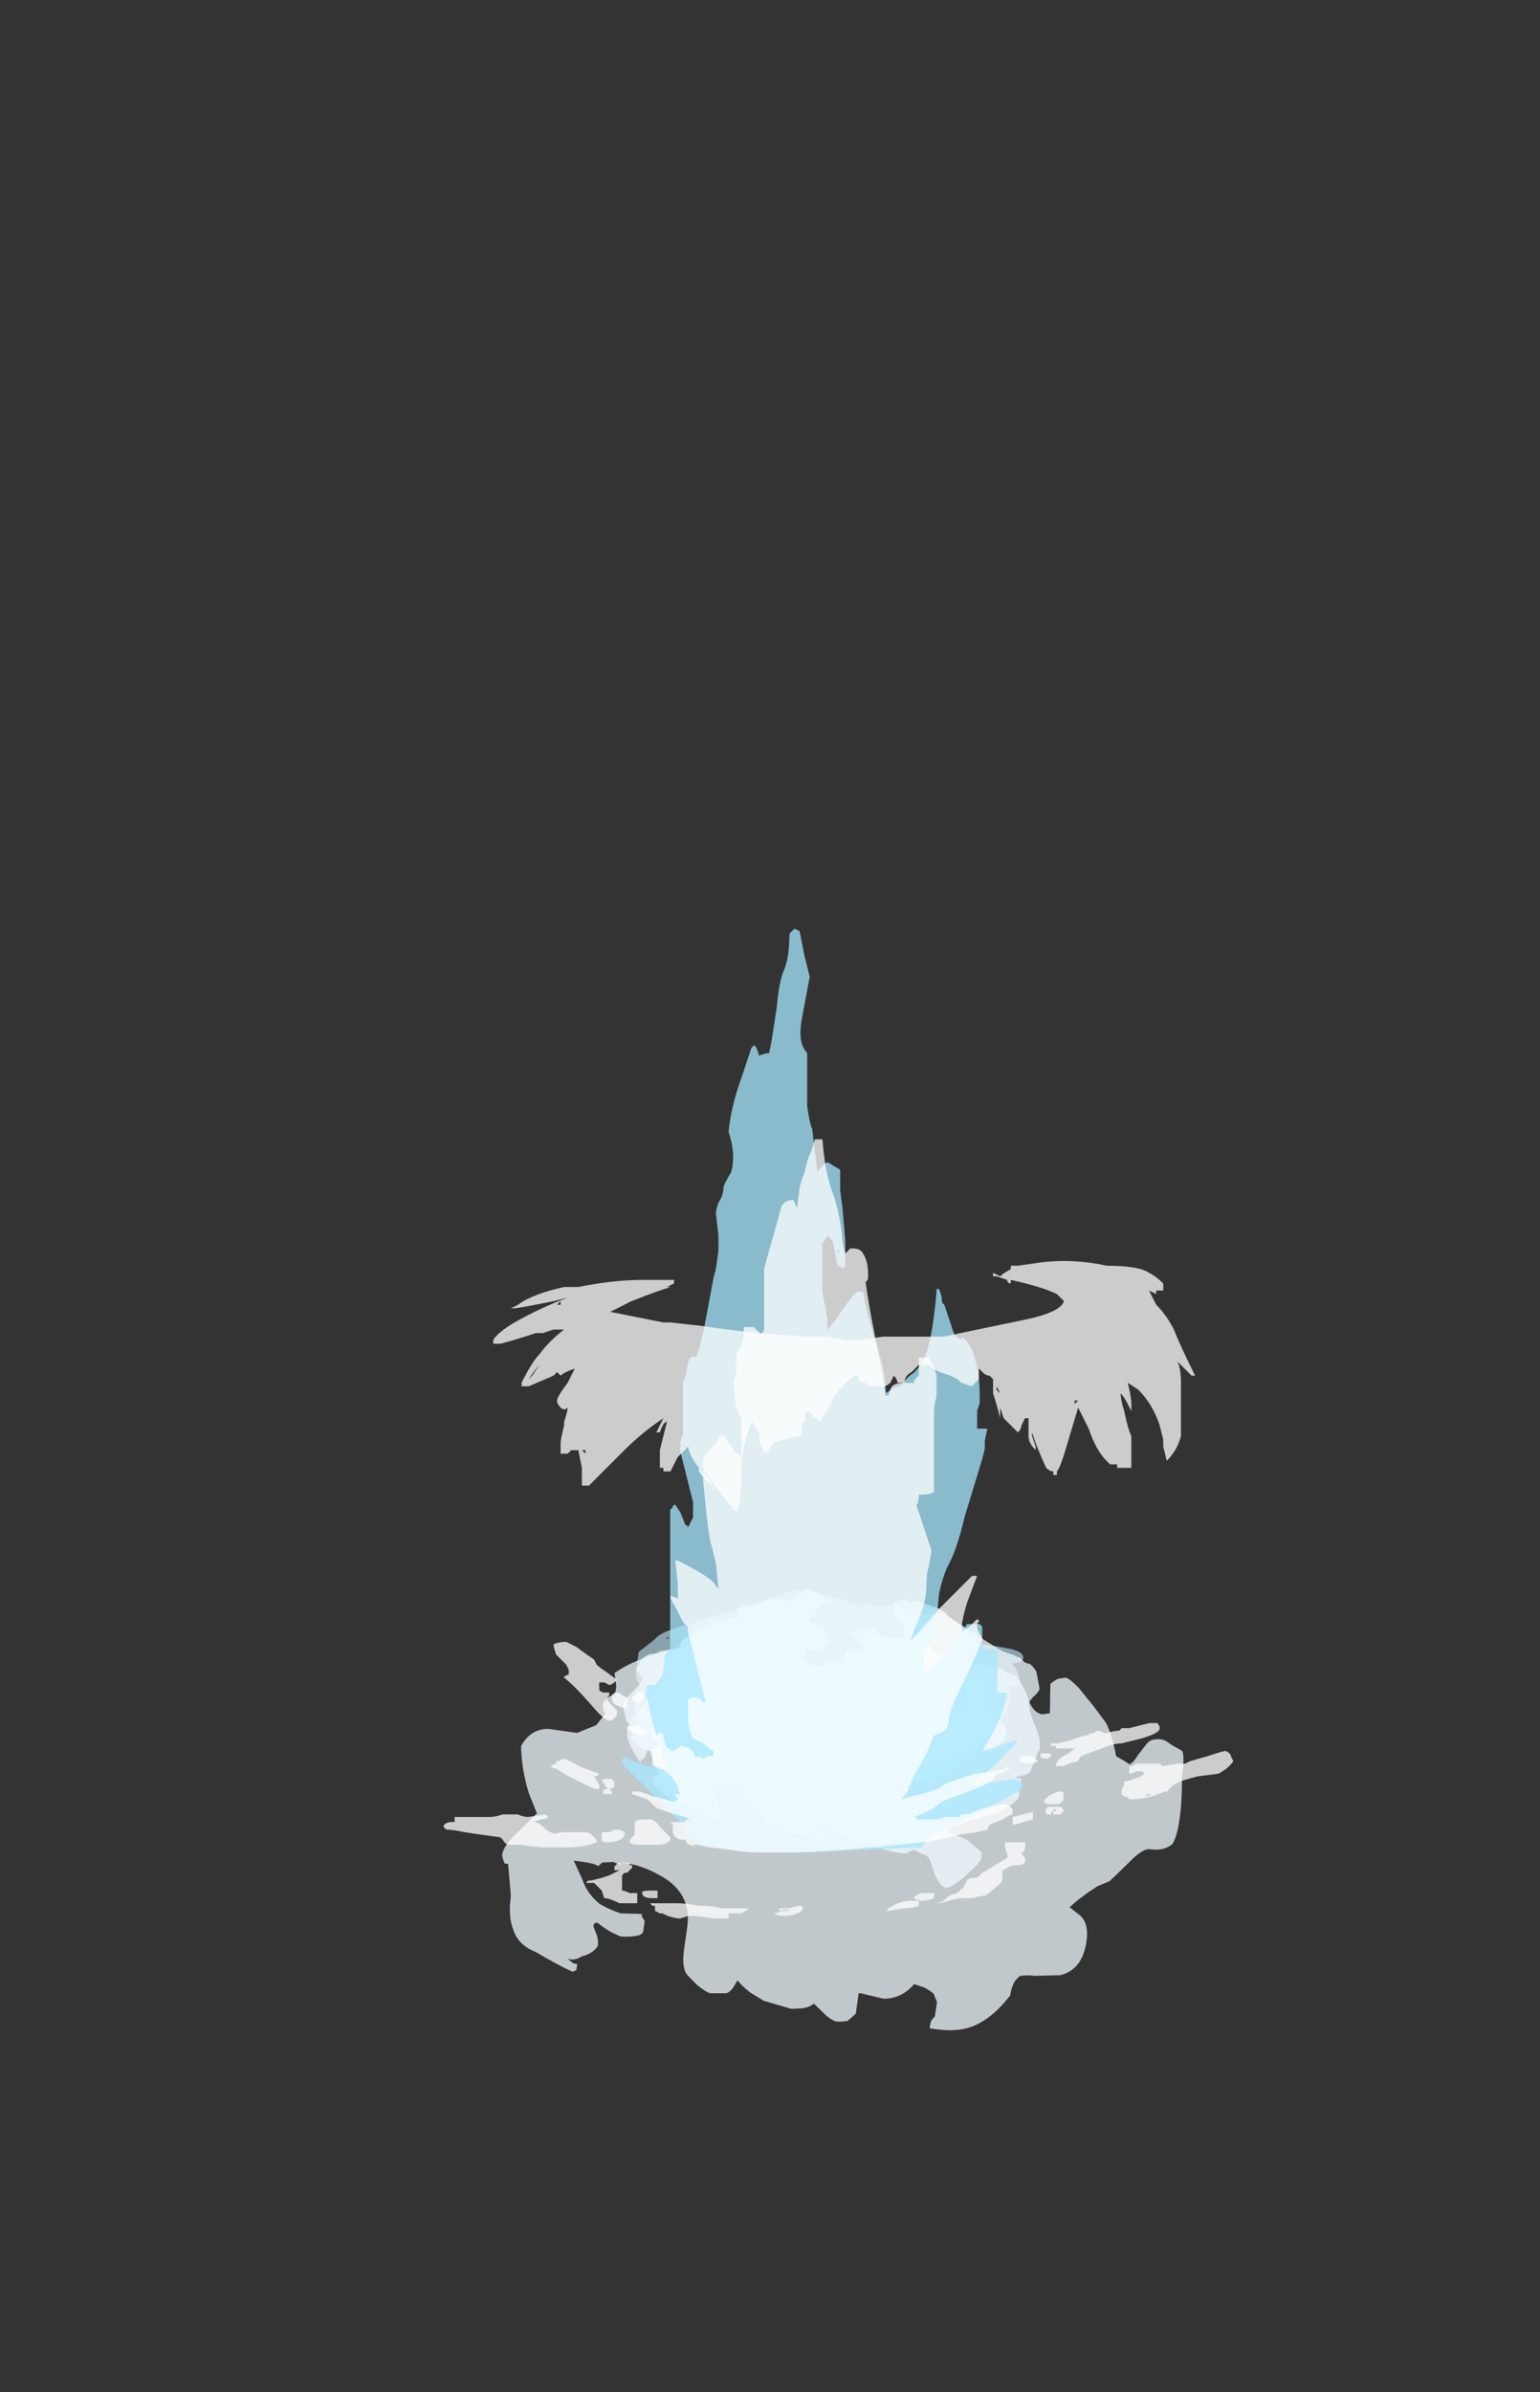 <?xml version="1.0" encoding="UTF-8" standalone="no"?>
<svg xmlns:ffdec="https://www.free-decompiler.com/flash" xmlns:xlink="http://www.w3.org/1999/xlink" ffdec:objectType="frame" height="236.05px" width="152.05px" xmlns="http://www.w3.org/2000/svg">
  <rect width="100%" height="100%" fill="#333333" stroke="none"/>
  <g transform="matrix(1.0, 0.0, 0.0, 1.0, 82.85, 179.7)">
    <use ffdec:characterId="84" height="6.75" transform="matrix(-6.902, -0.114, -0.386, 2.743, 19.063, -22.37)" width="5.5" xlink:href="#shape0"/>
    <use ffdec:characterId="85" height="8.45" transform="matrix(-5.3, -0.039, -0.292, 2.079, 17.936, -19.145)" width="7.2" xlink:href="#shape1"/>
    <use ffdec:characterId="85" height="8.45" transform="matrix(5.571, 0.783, -0.455, 3.236, -18.527, -25.386)" width="7.2" xlink:href="#shape1"/>
    <use ffdec:characterId="93" height="9.3" transform="matrix(7.0, 0.984, -0.572, 4.066, -29.578, -22.901)" width="9.3" xlink:href="#shape2"/>
    <use ffdec:characterId="336" height="15.55" transform="matrix(0.0, -5.009, 5.009, 0.0, -38.967, 9.614)" width="19.5" xlink:href="#shape3"/>
    <use ffdec:characterId="337" height="3.5" transform="matrix(7.0, 0.0, 0.0, 7.0, -34.15, -55.15)" width="9.9" xlink:href="#shape4"/>
  </g>
  <defs>
    <g id="shape0" transform="matrix(1.0, 0.0, 0.0, 1.0, 3.1, 3.8)">
      <path d="M0.25 -3.8 Q0.35 -3.8 0.6 -3.55 L0.9 -3.2 1.25 -2.95 Q1.5 -2.75 1.7 -2.55 L1.85 -2.45 2.0 -2.3 Q2.15 -2.15 2.2 -1.95 L2.4 -1.5 2.4 -0.75 2.35 -0.35 2.35 -0.45 2.3 -0.25 2.3 -0.2 2.35 -0.1 2.35 0.1 Q2.4 0.75 2.1 1.35 1.8 1.85 1.6 1.85 1.55 1.85 1.5 1.8 L1.5 1.7 Q1.5 1.55 1.5 1.45 L1.55 1.25 1.5 1.15 1.5 1.1 Q1.3 1.4 0.95 1.5 L0.65 1.6 0.45 1.7 0.4 1.75 0.65 1.75 0.75 1.8 0.8 1.85 0.8 2.0 Q0.6 2.25 0.3 2.3 L0.25 2.3 0.0 2.4 -0.05 2.4 Q0.0 2.55 0.1 2.6 L0.1 2.65 0.15 2.65 0.15 2.75 0.1 2.75 Q0.0 2.85 -0.5 2.95 -0.65 2.95 -0.85 2.85 -1.0 2.75 -1.1 2.65 L-1.1 2.75 -1.15 2.75 -1.85 1.9 -1.9 1.8 -1.85 2.3 -1.95 2.4 Q-2.05 2.4 -2.25 2.15 -2.45 1.85 -2.65 1.45 -3.1 0.4 -2.95 -0.5 L-3.1 -0.5 Q-3.1 -0.95 -2.95 -1.3 -3.1 -1.35 -3.1 -1.5 -3.1 -1.75 -2.85 -1.85 L-2.6 -1.95 -2.4 -2.0 Q-2.3 -2.25 -2.2 -2.5 -1.95 -3.0 -1.9 -3.05 L-1.65 -3.0 -1.6 -3.0 Q-1.45 -3.1 -1.35 -3.15 -1.25 -3.3 -1.1 -3.3 L-0.95 -3.3 -0.6 -3.35 -0.4 -3.5 -0.15 -3.65 0.05 -3.75 0.25 -3.8 M2.0 -2.0 L2.0 -2.05 2.05 -2.0 2.0 -2.0" fill="#c5edfe" fill-opacity="0.6" fill-rule="evenodd" stroke="none"/>
    </g>
    <g id="shape1" transform="matrix(1.0, 0.0, 0.0, 1.0, 4.0, 3.2)">
      <path d="M0.3 -3.1 L0.3 -3.05 0.4 -3.15 Q0.45 -3.2 0.5 -3.2 L0.6 -3.15 0.7 -3.2 1.0 -3.1 Q1.1 -3.1 1.25 -2.95 L1.25 -2.9 1.75 -2.5 Q2.3 -2.05 2.35 -2.05 L2.5 -2.0 2.6 -1.95 Q2.65 -1.95 2.7 -1.85 2.75 -1.8 2.8 -1.8 2.85 -1.8 2.95 -1.6 3.0 -1.35 3.05 -1.1 3.05 -1.0 2.95 -0.8 L2.9 -0.65 Q2.9 -0.45 3.05 0.0 3.2 0.4 3.2 0.7 L3.15 1.0 3.1 1.35 Q3.1 1.45 3.0 1.55 L2.85 1.65 Q2.9 1.7 2.95 1.65 2.95 1.7 2.95 2.25 2.8 2.7 2.4 2.95 1.9 3.35 1.8 3.5 L1.8 3.55 1.85 3.6 2.0 3.65 2.1 3.7 Q2.15 3.7 2.45 4.05 L2.45 4.25 Q2.4 4.45 2.2 4.85 2.0 5.25 1.9 5.25 1.8 5.25 1.65 4.8 1.55 4.35 1.45 4.35 1.4 4.35 1.35 4.3 L1.25 4.25 Q1.15 4.4 1.1 4.4 L0.9 4.4 0.4 4.3 0.05 4.15 Q-0.35 3.95 -0.5 3.95 L-0.55 3.95 Q-0.5 4.0 -0.4 4.05 -0.3 4.1 -0.25 4.15 L-0.25 4.3 -0.35 4.3 -0.45 4.35 -1.1 4.25 Q-1.15 4.25 -1.35 4.05 L-1.6 3.8 Q-1.7 3.7 -1.8 3.45 -1.9 3.2 -2.0 3.1 L-2.05 3.35 Q-2.1 3.35 -2.2 3.3 -2.3 3.2 -2.35 3.2 L-2.4 3.2 -2.2 3.95 -2.2 4.15 -2.3 4.15 Q-2.7 4.05 -2.95 3.7 -3.35 3.25 -3.6 2.3 L-3.65 2.65 -3.7 2.7 -3.7 2.8 Q-3.95 2.35 -4.0 2.05 -4.05 1.65 -3.85 1.2 -3.8 1.1 -3.6 0.6 -3.45 0.15 -3.45 0.1 -3.45 0.0 -3.5 -0.05 -3.55 -0.1 -3.55 -0.3 -3.55 -0.55 -3.4 -0.65 -3.3 -0.75 -3.3 -1.0 -3.25 -1.15 -2.9 -1.55 -2.5 -1.95 -2.45 -1.95 L-2.35 -1.95 -2.4 -2.15 Q-2.4 -2.3 -2.1 -2.45 -1.85 -2.65 -1.7 -2.65 L-1.45 -2.7 -1.45 -2.75 -1.4 -2.75 -1.3 -3.05 Q-1.3 -3.1 -1.2 -3.1 L-1.0 -3.0 -0.9 -2.9 -0.9 -2.8 -0.75 -2.85 -0.9 -2.7 -0.95 -2.7 -1.0 -2.6 -1.0 -2.5 Q-1.0 -2.45 -1.15 -2.15 L-1.1 -2.15 -1.05 -2.1 -0.85 -2.0 -0.8 -1.85 Q-0.75 -1.75 -0.75 -1.7 -0.75 -1.6 -0.75 -1.55 L-0.8 -1.4 -0.85 -1.3 -0.95 -1.3 -1.1 -1.25 Q-1.2 -1.2 -1.25 -1.15 L-1.1 -0.95 Q-1.0 -0.8 -0.95 -0.8 -0.9 -0.8 -0.6 -1.05 -0.15 -1.4 0.0 -1.5 L0.05 -1.5 Q0.0 -1.65 -0.05 -1.7 -0.1 -1.75 -0.1 -1.85 L0.0 -2.0 0.05 -2.05 0.15 -2.0 Q0.25 -1.9 0.3 -1.9 L0.55 -1.95 0.55 -2.25 0.5 -2.5 0.4 -2.6 Q0.3 -2.75 0.3 -3.0 L0.3 -3.1" fill="#f0fafe" fill-opacity="0.749" fill-rule="evenodd" stroke="none"/>
    </g>
    <g id="shape2" transform="matrix(1.0, 0.0, 0.0, 1.0, 5.0, 2.75)">
      <path d="M1.2 -2.1 L1.1 -2.35 Q1.2 -2.45 1.3 -2.45 L1.4 -2.4 Q1.45 -2.4 1.5 -2.35 L1.5 -2.4 Q1.55 -2.4 1.6 -2.35 1.65 -2.3 1.7 -2.3 1.8 -2.3 1.95 -1.85 2.05 -1.45 2.2 -1.45 L2.3 -1.5 2.25 -2.2 Q2.3 -2.3 2.35 -2.35 L2.45 -2.4 Q2.5 -2.4 2.65 -2.2 L2.9 -1.8 3.1 -1.45 Q3.2 -1.2 3.3 -0.7 3.45 -0.6 3.5 -0.55 3.55 -0.6 3.6 -0.8 L3.7 -1.1 Q3.75 -1.25 3.9 -1.25 3.95 -1.25 4.05 -1.15 L4.2 -1.05 Q4.25 -0.95 4.25 -0.45 4.3 0.15 4.3 0.6 4.3 1.0 4.25 1.2 4.15 1.4 3.95 1.4 3.85 1.4 3.7 1.75 3.5 2.2 3.45 2.3 L3.3 2.45 3.2 2.6 3.05 2.85 2.95 3.05 Q3.0 3.1 3.1 3.2 3.25 3.35 3.25 3.8 3.25 4.5 2.95 4.7 L2.6 4.8 Q2.5 4.8 2.4 4.85 2.3 5.0 2.3 5.35 2.1 5.95 1.85 6.2 1.65 6.4 1.35 6.4 L1.25 6.4 1.25 6.35 Q1.25 6.4 1.25 6.3 1.25 6.2 1.3 6.1 L1.3 5.75 1.25 5.6 Q1.25 5.55 1.1 5.45 L0.95 5.4 Q0.8 5.8 0.55 5.85 L0.25 5.8 0.2 5.8 Q0.2 5.95 0.2 6.3 L0.1 6.5 Q0.0 6.55 -0.05 6.55 -0.1 6.55 -0.2 6.45 L-0.4 6.2 Q-0.45 6.3 -0.55 6.35 L-0.7 6.4 -1.1 6.3 -1.3 6.15 Q-1.45 6.0 -1.5 5.9 L-1.55 6.1 Q-1.6 6.25 -1.65 6.25 L-1.85 6.3 Q-1.9 6.3 -2.05 6.15 L-2.2 5.95 Q-2.3 5.8 -2.3 5.35 L-2.3 4.8 Q-2.3 3.95 -2.8 3.65 -3.1 3.45 -3.35 3.5 L-3.35 3.55 -3.45 3.5 -3.6 3.55 -3.65 3.65 Q-3.7 3.6 -3.85 3.6 L-4.0 3.6 -3.85 4.0 Q-3.75 4.35 -3.55 4.55 -3.4 4.65 -3.25 4.7 L-3.0 4.65 -2.95 4.65 -2.95 4.7 -2.9 4.8 Q-2.9 4.85 -2.9 5.05 -2.9 5.2 -3.2 5.25 L-3.3 5.2 Q-3.4 5.15 -3.55 5.0 -3.6 5.0 -3.6 5.1 L-3.55 5.25 Q-3.5 5.4 -3.5 5.55 -3.55 5.75 -3.7 5.85 -3.8 6.0 -3.9 5.95 L-3.8 6.05 -3.75 6.05 -3.75 6.2 -3.8 6.25 Q-4.0 6.15 -4.35 5.9 -4.6 5.8 -4.7 5.45 -4.8 5.15 -4.8 4.65 L-4.9 3.9 -4.95 3.9 Q-5.0 3.75 -5.0 3.7 -5.0 3.45 -4.8 3.05 L-4.6 2.6 -4.75 2.15 Q-4.9 1.6 -4.95 1.05 -4.85 0.6 -4.6 0.55 L-4.2 0.55 -3.95 0.3 -3.85 0.0 Q-3.9 -0.1 -3.9 -0.25 L-3.85 -0.4 -3.75 -0.5 -3.75 -0.7 -3.8 -1.0 Q-3.45 -1.55 -2.9 -1.8 L-2.9 -1.85 -2.95 -1.9 -2.9 -2.05 -2.85 -2.05 -2.7 -2.15 Q-2.55 -2.3 -2.3 -2.4 -1.6 -2.75 -1.25 -2.75 L-1.15 -2.7 -1.1 -2.55 -1.15 -2.55 -1.15 -2.5 Q-1.15 -2.15 -1.4 -1.8 -1.7 -1.45 -1.7 -1.4 L-1.55 -0.9 Q-1.55 -0.85 -1.55 -0.8 -1.6 -0.75 -1.6 -0.65 -1.6 -0.3 -1.4 -0.2 L-1.1 -0.15 -0.75 -0.15 -0.6 -0.05 -0.4 -0.1 0.0 -0.25 0.45 -0.35 Q0.65 -0.5 0.7 -0.6 L0.7 -0.8 0.65 -0.95 0.65 -1.1 Q0.85 -1.1 0.95 -1.2 1.15 -1.3 1.15 -1.65 1.15 -1.7 1.1 -1.8 1.05 -1.9 1.05 -2.0 1.05 -2.1 1.1 -2.1 L1.2 -2.1 M-2.9 -1.9 L-2.85 -1.9 -2.85 -1.95 -2.9 -1.9 M-3.6 3.5 L-3.6 3.5 M-3.05 5.1 L-3.05 5.1" fill="#f0fafe" fill-opacity="0.749" fill-rule="evenodd" stroke="none"/>
    </g>
    <g id="shape3" transform="matrix(1.0, 0.0, 0.0, 1.0, 1.65, 7.7)">
      <path d="M2.7 -3.75 L2.95 -3.7 Q2.95 -3.65 2.95 -3.55 L3.0 -3.5 3.15 -3.4 3.55 -3.35 3.65 -3.25 Q3.85 -3.25 4.35 -3.25 L6.4 -3.25 6.45 -3.2 Q6.5 -3.2 6.5 -3.15 L6.35 -3.05 6.1 -2.95 Q6.1 -2.9 6.05 -2.9 L6.25 -2.8 6.55 -2.8 7.55 -3.05 7.75 -3.05 7.9 -3.0 8.9 -3.0 Q8.95 -3.0 9.0 -2.95 L9.3 -2.9 9.4 -2.85 Q9.45 -2.8 9.4 -2.75 9.6 -2.65 10.15 -2.55 L10.95 -2.4 11.15 -2.35 11.5 -2.3 11.8 -2.3 12.25 -2.35 Q12.3 -2.35 12.45 -2.3 12.6 -2.2 12.75 -2.2 12.8 -2.2 13.05 -2.05 13.4 -1.95 13.85 -2.1 14.35 -2.05 14.9 -1.85 L15.5 -1.65 15.55 -1.6 Q15.55 -1.55 15.35 -1.5 15.4 -1.35 15.4 -1.3 L15.65 -1.25 16.3 -1.15 Q16.85 -1.1 17.05 -1.0 17.3 -0.9 17.75 -0.9 L17.85 -0.8 17.8 -0.7 17.3 -0.6 16.9 -0.5 16.1 -0.65 Q15.6 -0.75 15.4 -0.55 L14.35 -0.55 Q14.0 -0.5 13.9 -0.45 L13.05 -0.35 Q13.2 -0.25 13.25 -0.15 L13.1 0.1 12.7 0.1 12.3 0.15 11.7 0.2 11.2 0.2 11.15 0.15 11.2 0.1 11.2 0.05 11.7 -0.05 11.8 -0.15 Q11.7 -0.2 11.65 -0.25 L10.7 -0.25 10.15 -0.15 9.95 -0.15 Q10.05 -0.05 10.35 0.15 10.7 0.4 10.7 0.45 L10.7 0.55 Q10.35 0.6 9.7 0.8 9.1 1.0 8.7 1.0 L8.8 1.15 8.85 1.3 Q9.0 1.4 9.1 1.55 9.25 1.7 9.3 1.7 9.55 1.9 10.7 2.0 L10.75 2.0 10.75 2.05 10.6 2.1 Q10.45 2.1 10.45 2.15 L9.85 2.35 9.8 2.4 9.75 2.5 9.8 2.5 Q9.65 2.7 9.4 2.75 9.1 2.85 8.65 2.85 L8.5 2.85 8.35 2.8 8.0 2.8 8.0 3.0 7.75 2.95 7.6 2.95 7.4 2.9 6.25 2.55 Q5.6 2.4 5.25 2.2 5.0 2.1 4.75 2.05 L4.25 2.0 Q4.0 2.0 3.75 1.85 L3.55 1.75 3.15 1.75 3.55 2.15 Q3.8 2.4 4.15 2.6 L4.15 2.75 Q4.15 2.8 4.15 2.85 L4.1 2.9 3.75 2.9 3.65 2.95 3.65 3.2 2.8 3.2 2.8 3.4 Q2.3 3.3 1.9 3.05 L1.65 2.9 1.65 2.95 1.85 3.5 1.85 3.6 Q1.55 3.35 1.2 2.95 L1.0 2.7 1.0 2.8 Q1.05 3.25 1.1 3.6 L1.05 3.6 1.0 3.7 0.9 3.7 Q0.35 2.75 0.0 1.9 L-0.05 1.85 Q-0.2 1.75 -0.25 1.7 -0.25 1.6 -0.3 0.55 -0.35 -0.45 -0.35 -0.8 -0.35 -1.4 -0.3 -2.0 L-0.2 -2.6 Q-0.2 -2.85 0.1 -2.95 L0.2 -3.0 1.4 -4.2 Q1.5 -4.2 1.55 -4.15 1.4 -3.95 1.35 -3.65 L1.3 -3.3 Q2.1 -3.6 2.7 -3.7 L2.7 -3.75 M11.55 0.05 L11.5 0.05 11.45 0.1 11.55 0.05" fill="#a5e8ff" fill-opacity="0.749" fill-rule="evenodd" stroke="none"/>
      <path d="M0.25 -7.5 L0.35 -7.5 0.35 -6.8 Q0.35 -6.7 0.4 -6.55 L0.4 -6.25 Q0.35 -6.15 0.35 -6.05 L0.4 -5.7 0.35 -5.65 Q0.3 -5.7 0.3 -5.8 L0.25 -5.95 Q0.25 -5.85 0.15 -5.75 0.05 -5.65 0.05 -5.6 0.0 -5.55 0.05 -5.4 L0.05 -4.95 Q0.05 -4.85 0.0 -4.8 L-0.1 -4.7 -0.15 -4.7 Q-0.25 -4.95 -0.25 -5.3 L-0.25 -5.8 -0.2 -6.2 -0.2 -6.4 Q-0.2 -6.5 -0.1 -6.55 L-0.1 -6.55 -0.05 -6.6 Q0.0 -7.0 0.05 -7.3 0.1 -7.55 0.1 -7.65 0.15 -7.75 0.2 -7.7 0.25 -7.65 0.25 -7.55 L0.25 -7.5 M3.25 -5.25 L3.35 -5.3 Q3.4 -5.35 3.45 -5.4 L3.55 -5.5 Q3.7 -5.55 3.75 -5.55 3.8 -5.45 3.8 -5.3 L3.7 -5.1 Q3.55 -4.9 3.45 -4.75 L3.35 -4.7 Q3.3 -4.65 3.2 -4.5 L3.05 -4.3 Q2.95 -4.4 2.95 -4.45 L3.0 -4.55 3.0 -4.65 2.85 -4.65 Q2.8 -4.6 2.8 -4.55 2.8 -4.5 2.8 -4.45 L2.75 -4.45 2.7 -4.5 Q2.65 -4.5 2.55 -4.4 L2.45 -4.3 2.35 -4.3 Q2.3 -4.35 2.25 -4.4 L2.25 -4.45 Q2.25 -4.55 2.55 -4.8 2.95 -5.15 3.1 -5.35 3.15 -5.3 3.15 -5.25 L3.25 -5.25 M2.1 -3.8 Q2.05 -3.75 2.05 -3.65 L1.95 -3.75 Q1.95 -3.8 2.0 -3.95 L2.05 -4.05 Q2.05 -4.1 2.1 -4.1 2.15 -4.1 2.15 -4.0 L2.15 -3.85 2.1 -3.8 M1.95 -3.55 L1.95 -3.5 2.0 -3.5 2.0 -3.55 1.95 -3.55 M2.0 -3.6 L2.0 -3.55 Q2.0 -3.45 2.0 -3.4 L1.8 -3.35 1.7 -3.3 1.7 -3.25 Q1.65 -3.25 1.65 -3.2 L1.7 -3.1 1.75 -3.05 Q1.75 -2.85 1.55 -2.75 L1.5 -2.75 1.55 -2.7 1.5 -2.6 1.55 -2.5 1.55 -2.4 1.65 -2.4 Q1.7 -2.5 1.85 -2.65 L1.8 -2.6 1.9 -2.8 Q2.05 -2.9 2.35 -2.9 L2.65 -2.9 2.7 -2.85 2.7 -2.75 Q2.7 -2.65 2.6 -2.6 L2.6 -2.55 4.0 -2.9 4.1 -2.9 Q4.15 -3.0 4.4 -3.1 4.65 -3.25 4.7 -3.25 4.7 -3.2 4.65 -3.1 L4.95 -3.1 5.4 -3.15 5.4 -3.1 Q5.05 -2.4 4.9 -2.35 L4.85 -2.3 5.35 -2.35 5.75 -2.45 Q5.9 -2.5 6.95 -2.6 L7.4 -2.6 Q7.5 -2.55 7.6 -2.45 7.7 -2.35 7.8 -2.3 7.85 -2.25 7.9 -2.2 7.85 -2.2 7.65 -2.05 7.45 -1.9 7.45 -1.85 L8.2 -1.85 Q8.45 -2.0 8.95 -2.0 L9.1 -1.95 9.25 -1.95 Q9.5 -1.95 9.55 -1.9 9.65 -1.8 9.95 -1.8 L10.0 -1.8 Q10.0 -1.75 10.0 -1.7 L10.0 -1.6 Q9.95 -1.55 9.9 -1.5 L9.85 -1.45 9.95 -1.4 11.15 -1.4 12.4 -1.05 12.45 -1.0 Q12.5 -0.95 12.5 -0.85 12.5 -0.8 12.45 -0.8 L12.35 -0.75 12.75 -0.7 Q12.95 -0.65 13.05 -0.6 13.3 -0.55 13.4 -0.5 13.5 -0.45 13.7 -0.4 L13.7 -0.25 Q13.05 -0.2 12.65 -0.05 12.25 0.1 11.65 0.15 L11.45 0.2 11.55 0.3 11.55 0.35 Q11.55 0.5 11.45 0.55 11.3 0.65 11.05 0.65 L11.0 0.65 Q10.9 0.65 10.9 0.6 10.5 0.65 9.75 0.8 L8.65 1.0 8.65 1.05 8.8 1.1 Q8.9 1.15 8.9 1.35 8.9 1.45 8.9 1.55 8.95 1.55 9.0 1.6 L9.05 1.65 9.4 1.65 9.4 1.85 9.2 1.95 9.05 2.0 8.65 2.0 8.4 1.95 6.75 1.95 Q6.7 1.85 6.7 1.75 L6.7 1.65 Q6.5 1.65 6.5 1.6 L5.6 1.9 5.3 1.85 Q5.15 1.8 4.9 1.8 4.6 1.8 4.25 1.65 3.9 1.5 3.85 1.5 L3.8 1.45 Q3.85 1.55 4.45 2.05 5.0 2.6 5.1 2.7 L5.1 2.8 4.7 2.65 Q4.45 2.55 4.15 2.5 4.05 2.5 4.0 2.5 L4.1 2.65 4.25 2.8 4.2 2.85 Q4.2 2.8 4.1 2.8 4.05 2.8 3.95 2.85 3.9 2.9 3.85 2.9 3.8 2.9 3.15 2.6 2.45 2.25 2.3 2.25 2.25 2.25 2.1 2.2 2.0 2.1 2.0 2.05 L1.95 1.95 1.6 1.8 1.05 1.5 1.0 1.5 0.95 1.45 0.9 1.45 Q0.85 1.45 0.75 1.35 L0.7 1.3 0.8 1.7 Q0.9 2.1 1.0 2.15 L1.2 2.75 Q1.25 3.15 1.3 3.35 L1.35 3.4 1.3 3.45 Q1.25 3.35 1.2 3.25 1.2 3.15 1.15 3.15 1.05 3.15 0.9 2.75 L0.65 2.1 0.6 2.05 Q0.45 1.85 0.35 1.55 L0.35 1.6 0.3 1.6 0.3 1.85 Q0.3 2.1 0.35 2.15 L0.35 2.45 0.4 2.5 0.4 2.6 Q0.6 3.1 0.6 3.35 0.6 3.4 0.55 3.45 L0.5 3.5 0.4 3.5 Q0.4 3.45 0.3 3.3 L0.2 3.05 0.1 3.0 0.05 2.8 0.0 2.45 Q-0.15 1.85 -0.15 1.7 L-0.25 0.75 Q-0.35 -0.35 -0.35 -0.95 -0.35 -1.2 -0.35 -1.5 L-0.35 -1.6 Q-0.35 -1.75 -0.3 -2.05 -0.25 -2.4 -0.25 -2.5 L-0.2 -2.7 -0.2 -2.8 -0.25 -2.75 -0.2 -2.85 -0.2 -2.9 -0.1 -2.95 -0.1 -3.0 Q-0.1 -3.15 0.05 -3.2 L0.2 -3.2 0.25 -3.25 0.25 -2.95 0.3 -2.95 0.3 -2.85 Q0.35 -2.95 0.4 -3.15 L0.5 -3.45 Q0.5 -3.5 0.6 -3.6 L0.7 -3.7 0.8 -4.0 0.85 -4.0 0.85 -3.85 0.8 -3.7 Q0.75 -3.6 0.75 -3.55 L0.7 -3.35 Q0.65 -3.2 0.65 -3.15 L0.7 -3.1 0.8 -3.15 0.8 -3.05 Q0.85 -3.1 0.95 -3.1 1.15 -3.2 1.25 -3.35 1.3 -3.4 1.3 -3.45 1.35 -3.55 1.35 -3.6 L1.65 -3.6 Q1.7 -3.6 1.7 -3.5 L1.85 -3.5 1.95 -3.6 2.0 -3.6 M2.7 -4.1 L2.5 -4.1 2.5 -4.15 Q2.5 -4.2 2.55 -4.3 2.55 -4.35 2.65 -4.4 L2.75 -4.4 2.8 -4.35 2.8 -4.3 Q2.8 -4.25 2.75 -4.2 L2.7 -4.1 M2.75 -3.75 L2.7 -3.75 Q2.65 -3.85 2.6 -3.85 2.6 -4.0 2.7 -4.0 2.8 -3.95 2.8 -3.85 L2.8 -3.8 2.75 -3.75 M1.4 -5.5 L1.45 -5.5 1.45 -5.45 1.5 -5.35 Q1.5 -5.3 1.35 -5.05 L1.2 -4.65 1.15 -4.7 1.15 -4.75 Q1.0 -4.65 0.95 -4.65 L0.9 -4.65 0.9 -4.7 Q0.9 -4.75 1.0 -4.95 L1.15 -5.25 1.3 -5.5 Q1.35 -5.7 1.4 -5.5 M0.9 -4.55 L0.9 -4.45 0.85 -4.4 0.8 -4.4 0.8 -4.55 Q0.8 -4.6 0.9 -4.55 M1.1 -4.5 Q1.1 -4.45 1.1 -4.4 1.05 -4.35 1.0 -4.35 L0.95 -4.35 Q0.9 -4.4 0.9 -4.45 0.9 -4.5 1.0 -4.55 1.1 -4.65 1.1 -4.5 M0.05 -4.45 L0.1 -4.35 0.1 -4.25 0.05 -4.15 0.0 -4.15 Q-0.15 -4.2 -0.15 -4.5 -0.15 -4.6 -0.1 -4.6 L0.05 -4.6 0.05 -4.45 M0.1 -3.95 L0.25 -3.95 0.3 -3.85 Q0.3 -3.75 0.3 -3.65 0.3 -3.55 0.15 -3.45 0.0 -3.3 -0.05 -3.25 L-0.1 -3.25 Q-0.2 -3.3 -0.2 -3.5 L-0.2 -3.8 Q-0.2 -4.0 -0.15 -4.05 -0.1 -4.05 -0.05 -4.0 L0.0 -3.95 0.1 -3.95 M1.6 4.05 Q1.6 4.1 1.6 4.15 L1.6 4.25 1.55 4.25 1.5 4.2 1.5 4.15 Q1.5 4.05 1.55 4.05 L1.6 4.05 M1.55 3.9 L1.45 4.0 1.4 3.9 1.4 3.85 Q1.4 3.6 1.5 3.65 1.55 3.65 1.55 3.8 1.55 3.85 1.55 3.9 M1.35 4.35 Q1.45 4.35 1.55 4.5 L1.6 4.6 Q1.7 4.7 1.7 4.75 L1.7 4.7 Q1.7 4.65 1.7 4.6 L1.7 4.35 1.75 4.35 1.75 4.25 1.8 4.25 1.8 4.4 1.85 4.6 1.95 4.9 1.95 4.95 2.0 5.05 2.0 5.1 Q2.05 5.15 2.05 5.2 2.0 5.3 2.0 5.35 2.05 5.5 2.05 5.6 L2.1 5.65 2.1 5.8 2.2 6.2 2.2 6.35 Q2.15 6.4 2.1 6.4 2.0 6.4 1.9 6.05 L1.8 5.65 Q1.8 5.5 1.7 5.25 L1.55 4.85 Q1.5 4.8 1.45 4.8 L1.4 4.6 1.35 4.5 1.35 4.35 M0.35 3.5 L0.45 3.9 0.3 3.9 0.25 3.7 Q0.2 3.6 0.2 3.5 L0.35 3.5 M0.55 4.2 L0.55 4.45 0.5 4.5 0.45 4.5 0.4 4.45 0.4 4.3 0.45 4.3 Q0.5 4.3 0.45 4.35 L0.5 4.35 0.5 4.3 0.4 4.25 0.4 4.2 Q0.4 4.15 0.45 4.15 L0.5 4.15 0.55 4.2 M0.75 4.2 Q0.8 4.25 0.85 4.4 L0.85 4.45 Q0.85 4.5 0.8 4.5 L0.7 4.5 Q0.65 4.5 0.6 4.4 L0.6 4.3 Q0.6 4.0 0.75 4.2 M0.8 5.65 L0.9 5.65 Q0.95 5.7 1.05 5.7 1.05 5.75 1.1 5.9 1.15 6.05 1.2 6.1 L1.25 6.05 1.25 5.95 Q1.2 5.85 1.2 5.8 L1.35 5.8 1.35 5.85 1.4 5.95 1.4 6.3 Q1.4 6.35 1.4 6.4 L1.35 6.45 1.4 6.75 1.4 6.9 1.45 7.0 1.55 7.35 Q1.65 7.65 1.65 7.7 1.6 7.8 1.55 7.8 L1.45 7.85 Q1.3 7.75 1.2 7.55 L1.15 7.15 Q1.1 6.95 1.05 6.8 0.95 6.6 0.85 6.55 L0.85 6.5 Q0.7 6.15 0.7 5.85 L0.7 5.8 0.75 5.75 0.75 5.7 0.8 5.65 M0.75 5.9 L0.75 5.9 M0.8 6.15 L0.8 6.25 0.75 6.1 0.8 6.15 M-0.85 -4.6 L-0.8 -4.45 -0.7 -4.25 -0.7 -4.35 -0.65 -4.35 Q-0.6 -4.35 -0.55 -4.25 L-0.55 -4.15 Q-0.55 -4.1 -0.55 -4.05 L-0.6 -4.05 -0.6 -4.0 -0.65 -4.0 -0.75 -4.1 -0.75 -4.15 -0.8 -4.2 -1.1 -4.2 Q-1.1 -4.15 -1.15 -4.05 L-1.15 -3.9 -1.35 -3.9 -1.35 -3.95 Q-1.35 -4.1 -1.35 -4.25 -1.25 -4.45 -1.25 -4.55 L-1.1 -4.6 -0.95 -4.75 -0.95 -4.9 Q-0.9 -4.9 -0.9 -4.8 L-0.85 -4.6 M-1.25 -3.5 L-1.25 -3.6 Q-1.25 -3.8 -1.15 -3.8 -1.1 -3.85 -1.1 -3.6 L-1.1 -3.5 -1.25 -3.5 M-1.35 -3.65 L-1.35 -3.15 Q-1.35 -2.9 -1.4 -2.7 -1.4 -2.4 -1.45 -2.25 -1.45 -2.1 -1.45 -2.0 L-1.45 -1.7 Q-1.5 -1.75 -1.55 -1.85 L-1.55 -2.1 -1.65 -2.1 -1.65 -2.4 -1.6 -2.75 -1.6 -2.9 -1.65 -3.05 Q-1.65 -3.15 -1.6 -3.3 L-1.55 -3.4 -1.55 -3.45 -1.5 -3.55 -1.4 -3.55 -1.4 -3.6 -1.35 -3.65 M-1.55 -1.2 Q-1.55 -1.15 -1.5 -1.05 L-1.5 -0.9 Q-1.45 -0.95 -1.5 -1.1 L-1.45 -1.1 -1.45 -0.9 Q-1.4 -0.75 -1.4 -0.7 L-1.4 -0.65 Q-1.5 -0.6 -1.55 -0.75 -1.6 -0.85 -1.6 -1.0 -1.6 -1.15 -1.55 -1.2 M-1.35 1.25 Q-1.3 1.35 -1.3 1.55 L-1.3 1.65 -1.4 1.65 Q-1.45 1.55 -1.45 1.35 L-1.5 1.05 -1.5 1.0 Q-1.4 1.1 -1.35 1.25 M-1.15 1.95 L-1.25 1.95 Q-1.3 1.85 -1.3 1.7 -1.3 1.65 -1.25 1.55 -1.2 1.55 -1.15 1.7 -1.15 1.8 -1.15 1.85 -1.15 1.9 -1.15 1.95 M-1.3 2.15 Q-1.2 2.2 -1.15 2.4 -1.05 2.55 -0.9 2.6 -0.85 2.65 -0.85 2.7 L-0.85 2.8 -0.75 2.9 -0.7 3.0 -0.6 3.15 -0.45 3.4 -0.4 3.4 -0.25 3.35 -0.15 3.35 -0.15 3.75 -0.2 3.75 Q-0.3 3.75 -0.35 3.7 L-0.35 3.65 Q-0.45 3.75 -0.5 3.75 -0.6 3.75 -0.6 3.6 -0.6 3.45 -0.65 3.4 L-0.7 3.3 -0.85 3.3 Q-0.95 3.3 -1.05 3.15 -1.15 3.05 -1.2 2.95 -1.2 2.9 -1.25 2.7 L-1.25 2.5 Q-1.25 2.4 -1.3 2.25 -1.35 2.1 -1.35 2.0 L-1.3 2.15" fill="#ffffff" fill-opacity="0.749" fill-rule="evenodd" stroke="none"/>
    </g>
    <g id="shape4" transform="matrix(1.0, 0.0, 0.0, 1.0, 4.65, 1.8)">
      <path d="M0.5 -0.7 L0.85 -0.75 0.05 -0.75 0.35 -0.7 0.5 -0.7 M0.5 -0.2 L0.45 -0.2 Q0.3 -0.1 0.15 0.1 0.1 0.25 -0.05 0.45 L-0.1 0.4 Q-0.15 0.4 -0.15 0.35 L-0.2 0.3 Q-0.25 0.3 -0.25 0.35 L-0.25 0.45 -0.3 0.45 -0.3 0.65 Q-0.35 0.65 -0.55 0.7 L-0.7 0.75 -0.8 0.9 Q-0.9 0.8 -0.9 0.65 L-0.9 0.6 -1.0 0.45 Q-1.1 0.65 -1.15 1.05 -1.15 1.6 -1.2 1.65 L-1.2 1.7 -1.25 1.7 -1.45 1.45 -1.6 1.25 -1.55 1.4 -1.5 1.4 Q-1.65 1.3 -1.75 1.15 L-1.75 1.1 Q-1.9 0.9 -1.9 0.8 -1.95 0.85 -2.05 0.95 L-2.15 1.15 -2.25 1.15 -2.25 1.1 -2.3 1.1 -2.3 0.85 -2.2 0.45 Q-2.25 0.45 -2.3 0.6 L-2.35 0.6 Q-2.3 0.5 -2.25 0.4 -2.55 0.6 -2.8 0.85 L-3.3 1.35 -3.4 1.35 Q-3.4 1.3 -3.4 1.1 L-3.45 0.85 -3.55 0.85 -3.6 0.9 -3.7 0.9 -3.7 0.75 Q-3.7 0.7 -3.65 0.5 L-3.65 0.45 Q-3.6 0.3 -3.6 0.25 -3.65 0.3 -3.7 0.25 -3.75 0.2 -3.75 0.15 -3.75 0.1 -3.6 -0.1 L-3.5 -0.3 Q-3.65 -0.25 -3.7 -0.2 L-3.75 -0.25 -3.8 -0.2 -4.15 -0.05 -4.25 -0.05 -4.25 -0.1 Q-4.1 -0.4 -4.0 -0.5 -3.85 -0.7 -3.65 -0.85 L-3.8 -0.85 -3.95 -0.8 -4.05 -0.8 Q-4.35 -0.7 -4.55 -0.65 L-4.65 -0.65 -4.65 -0.7 Q-4.6 -0.8 -4.35 -0.95 -4.0 -1.15 -3.6 -1.3 L-3.8 -1.25 Q-4.3 -1.15 -4.35 -1.15 L-4.4 -1.15 -4.3 -1.2 Q-4.1 -1.35 -3.65 -1.45 L-3.45 -1.45 Q-2.95 -1.55 -2.55 -1.55 L-2.45 -1.55 Q-2.2 -1.55 -2.1 -1.55 L-2.1 -1.5 -2.2 -1.45 -2.15 -1.45 -2.3 -1.4 Q-2.45 -1.35 -2.7 -1.25 -2.9 -1.15 -3.0 -1.1 L-2.25 -0.95 -2.15 -0.95 -1.7 -0.9 Q-1.05 -0.8 -0.25 -0.75 L1.7 -0.75 2.9 -1.0 Q3.35 -1.1 3.4 -1.25 3.35 -1.3 3.3 -1.35 3.1 -1.45 2.65 -1.55 L2.65 -1.5 Q2.6 -1.5 2.6 -1.55 L2.45 -1.6 2.4 -1.6 2.4 -1.65 2.5 -1.6 Q2.55 -1.65 2.65 -1.7 L2.65 -1.75 2.75 -1.75 3.1 -1.8 Q3.55 -1.85 4.0 -1.75 4.45 -1.75 4.6 -1.65 4.7 -1.6 4.8 -1.5 L4.8 -1.4 4.7 -1.4 4.7 -1.35 4.6 -1.4 4.7 -1.2 Q4.85 -1.05 4.95 -0.85 5.05 -0.6 5.25 -0.2 L5.2 -0.2 Q5.15 -0.25 5.0 -0.4 5.05 -0.3 5.05 -0.1 L5.05 0.0 Q5.05 0.05 5.05 0.3 5.05 0.6 5.05 0.65 5.0 0.85 4.85 1.0 L4.8 0.8 4.8 0.7 4.75 0.5 Q4.65 0.2 4.45 0.0 L4.3 -0.1 Q4.35 0.1 4.35 0.2 L4.35 0.3 4.3 0.2 Q4.25 0.1 4.2 0.05 4.2 0.15 4.25 0.3 4.3 0.55 4.35 0.65 4.35 0.75 4.35 0.9 L4.35 1.1 4.15 1.1 4.15 1.05 4.05 1.05 4.0 1.0 Q3.85 0.85 3.75 0.55 L3.6 0.25 3.45 0.75 Q3.35 1.1 3.3 1.15 L3.3 1.2 3.25 1.2 3.25 1.15 Q3.2 1.15 3.15 1.1 3.1 1.0 3.0 0.75 L2.95 0.6 2.95 0.65 3.0 0.8 3.0 0.85 Q2.9 0.75 2.9 0.65 L2.9 0.4 2.85 0.4 2.8 0.5 Q2.8 0.55 2.75 0.6 L2.65 0.5 Q2.6 0.45 2.55 0.4 L2.5 0.25 2.5 0.4 Q2.45 0.2 2.4 0.05 L2.4 -0.15 2.35 -0.2 Q2.3 -0.2 2.25 -0.25 L2.2 -0.3 2.2 -0.15 Q2.15 -0.1 2.1 -0.05 L1.95 -0.1 1.9 -0.15 1.8 -0.2 1.65 -0.25 1.55 -0.3 1.5 -0.35 1.35 -0.35 1.25 -0.25 Q1.15 -0.2 1.15 -0.1 L1.05 -0.1 Q1.05 -0.15 1.0 -0.2 L0.95 -0.1 Q0.9 -0.05 0.85 -0.05 L0.65 -0.05 0.6 -0.1 Q0.55 -0.1 0.5 -0.15 L0.5 -0.2 M0.9 -0.2 L0.9 -0.2 M2.45 0.0 L2.5 0.05 2.45 -0.05 2.45 0.0 M3.6 0.15 L3.55 0.15 3.55 0.2 3.6 0.15 M-3.7 -1.25 L-3.75 -1.2 -3.7 -1.2 -3.7 -1.25 M-4.15 -0.15 Q-4.05 -0.3 -4.0 -0.35 L-4.1 -0.2 -4.15 -0.15 M-3.45 -0.35 L-3.45 -0.35 M-0.4 0.6 L-0.4 0.6 M-1.6 1.25 L-1.65 1.2 -1.7 1.1 -1.55 1.3 -1.6 1.25 M-1.85 0.75 L-1.85 0.75 M-2.95 0.9 L-2.95 0.9 M-3.5 0.05 L-3.5 0.05 M-3.35 0.9 L-3.35 0.85 -3.4 0.85 -3.35 0.9" fill="#ffffff" fill-opacity="0.749" fill-rule="evenodd" stroke="none"/>
    </g>
  </defs>
</svg>
